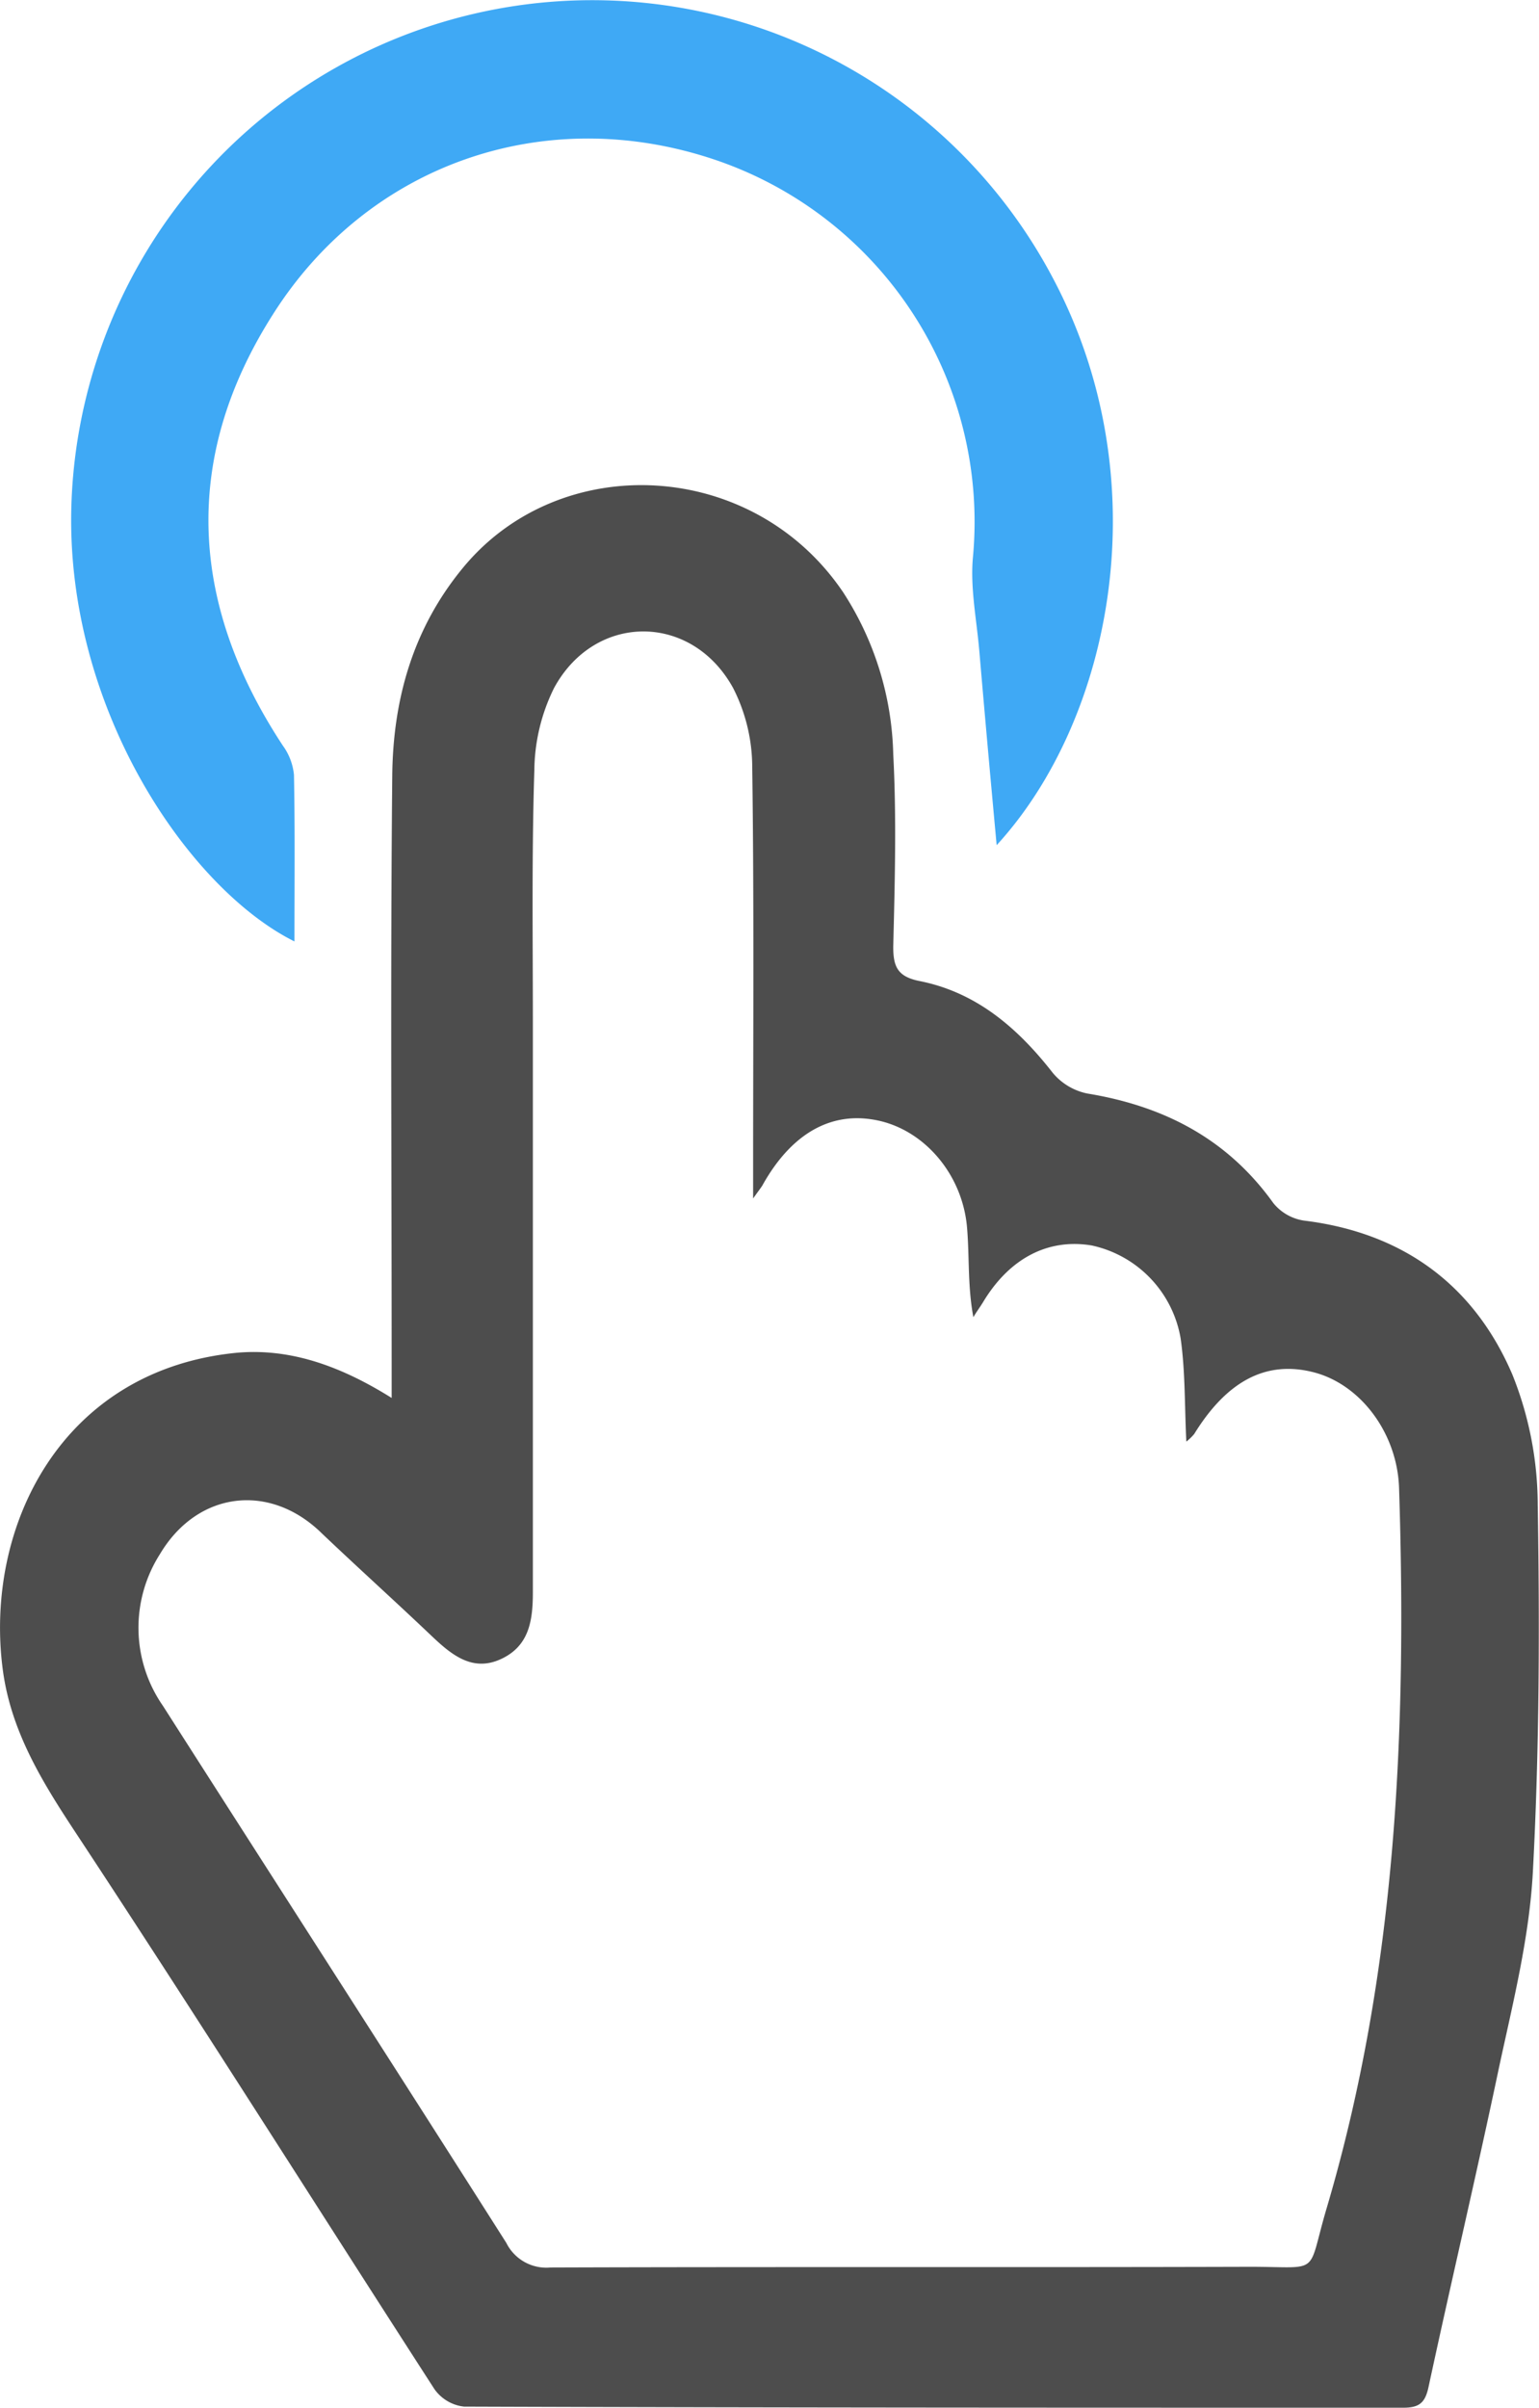 <svg xmlns="http://www.w3.org/2000/svg" viewBox="0 0 155.96 243.84"><defs><style>.cls-1{fill:#4d4d4d;}.cls-2{fill:#3fa9f5;}</style></defs><title>Asset 20icon_seou</title><g id="Layer_2" data-name="Layer 2"><g id="Layer_1-2" data-name="Layer 1"><path class="cls-1" d="M39.69,141.57c0-1.63,0-2.72,0-3.81,0-19.72-.13-39.45.06-59.17.07-7.72,2.08-14.95,7.2-21.13,9.88-11.94,29.36-11,38.5,2.53a31.42,31.42,0,0,1,5.07,16.38c.34,6.49.16,13,0,19.52,0,2,.44,3,2.61,3.45,5.8,1.13,10,4.76,13.54,9.29a6.16,6.16,0,0,0,3.51,2.11c7.76,1.27,14.19,4.58,18.86,11.1a4.94,4.94,0,0,0,3.1,1.77c10,1.22,17.22,6.49,21.12,15.59a35.53,35.53,0,0,1,2.57,13.12c.2,12.41.17,24.84-.49,37.22-.35,6.62-2,13.2-3.41,19.73-2.28,10.84-4.83,21.61-7.16,32.44-.34,1.6-.92,2.12-2.54,2.12-31.74,0-63.48,0-95.21-.11a4.25,4.25,0,0,1-3-1.78C31.89,223.15,19.94,204.2,7.6,185.49,4.19,180.32,1.07,175.22.27,169c-1.85-14.36,5.91-30.24,23.68-32C29.42,136.5,34.54,138.35,39.69,141.57Zm36.63-20.19c0-1.6,0-2.37,0-3.15,0-13.52.1-27-.09-40.56a17.68,17.68,0,0,0-1.94-8c-4.21-7.64-14-7.62-18.14,0a19.16,19.16,0,0,0-2,8.31C53.88,86.5,54,95,54,103.54q0,28.85,0,57.69c0,2.87-.36,5.49-3.29,6.81s-5.08-.57-7.09-2.48c-3.63-3.45-7.35-6.8-11-10.27C27.35,150.11,20,151,16.2,157.4a13.86,13.86,0,0,0,.31,15.35C28.1,190.88,39.78,209,51.31,227.14a4.53,4.53,0,0,0,4.47,2.49c23.64-.08,47.27,0,70.91-.07,7.33,0,5.69,1,7.77-6,7.05-23.84,8.11-48.25,7.32-72.86-.18-5.57-3.91-10.53-8.7-11.74s-8.75.9-12.06,6.26a5.13,5.13,0,0,1-.8.77c-.18-3.7-.1-7.13-.58-10.47a11.63,11.63,0,0,0-9-9.39c-4.43-.74-8.33,1.29-11,5.71-.32.53-.68,1-1,1.55-.59-3.12-.39-6.1-.64-9.06-.45-5.36-4.27-9.83-9-10.85s-8.76,1.29-11.68,6.46C77.2,120.18,77,120.41,76.32,121.37Z"/><path class="cls-2" d="M101,85.59C100.39,79,99.8,72.45,99.24,65.9c-.27-3.13-.92-6.31-.65-9.41A38.7,38.7,0,0,0,72.31,16.13c-17.18-5.72-35,.49-44.64,15.69-9.27,14.54-8.48,29.33,1,43.7a6,6,0,0,1,1.12,2.95c.11,5.6.05,11.21.05,16.87C19,89.94,6.53,71.51,7.24,51a52.8,52.8,0,0,1,99.34-23.06C117.69,48.63,112.65,72.9,101,85.59Z"/></g></g></svg>